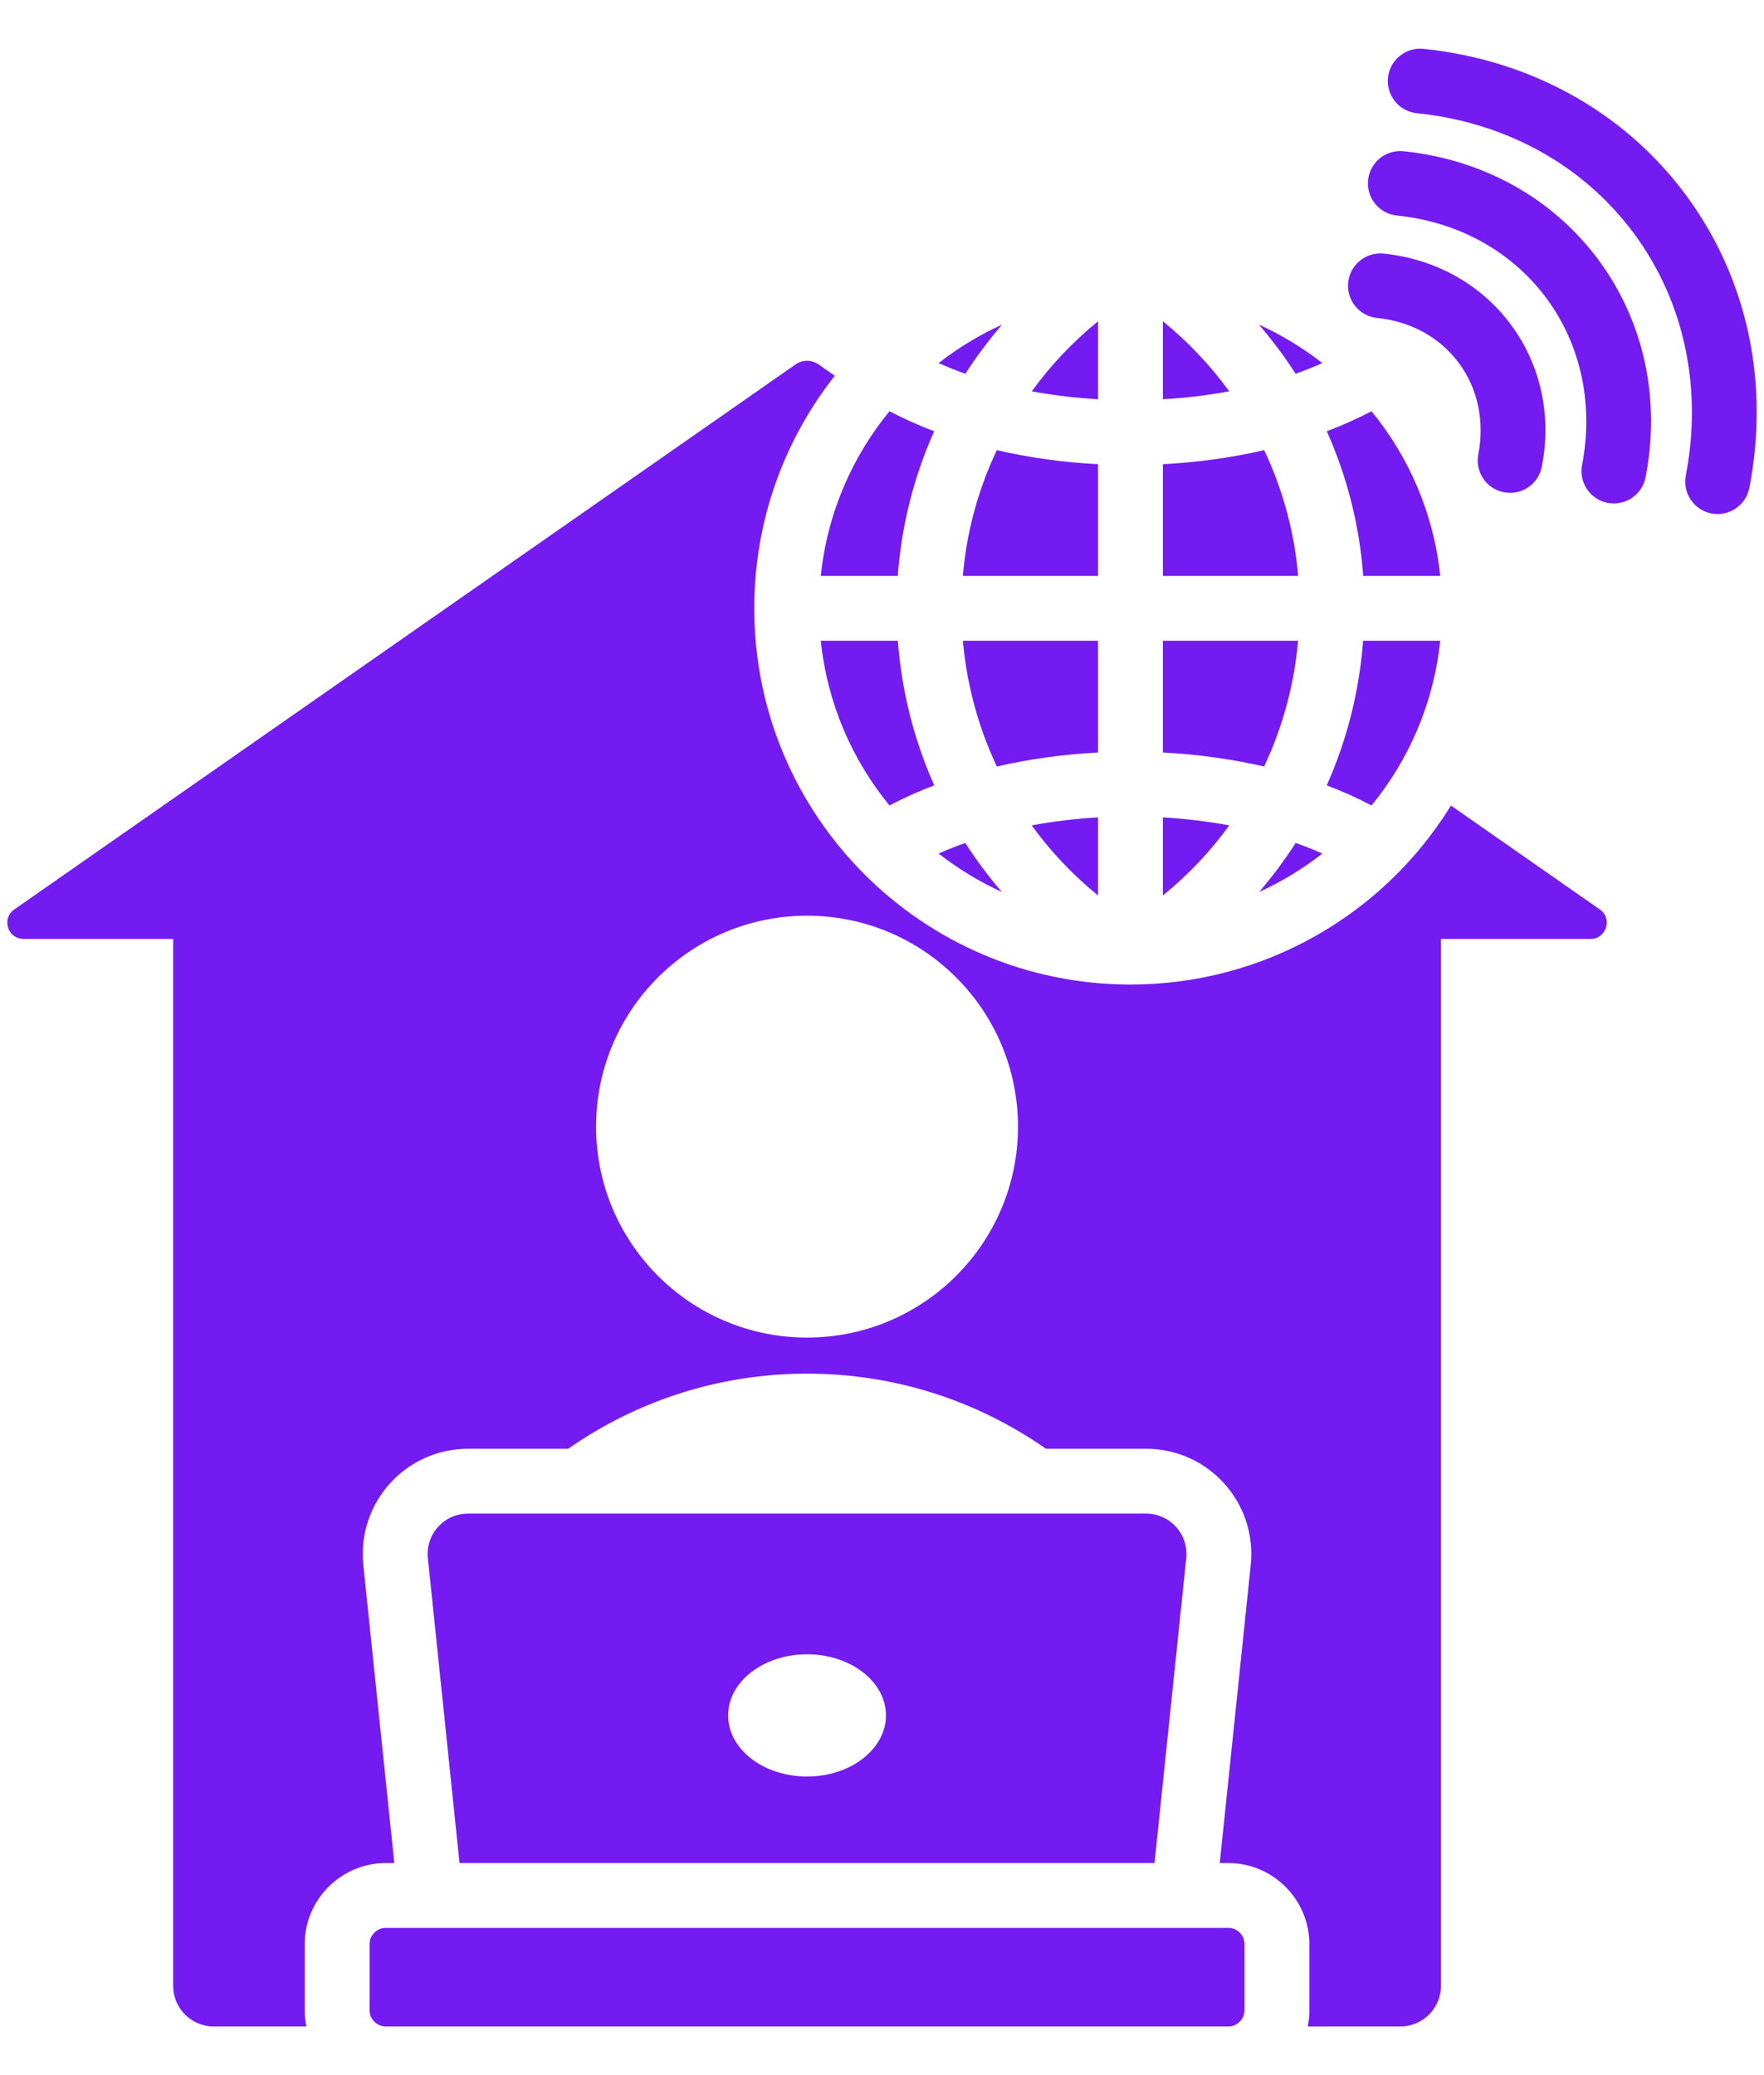 <svg width="34" height="40" viewBox="0 0 34 40" fill="none" xmlns="http://www.w3.org/2000/svg">
<path fill-rule="evenodd" clip-rule="evenodd" d="M4.119 39.062H5.905C5.884 38.961 5.873 38.856 5.873 38.749V37.475C5.873 36.615 6.576 35.912 7.436 35.912H7.6L7.003 30.167C6.879 28.967 7.817 27.926 9.024 27.926H10.952C12.256 27.014 13.843 26.478 15.555 26.478C17.268 26.478 18.855 27.014 20.159 27.926H22.087C23.294 27.926 24.232 28.967 24.107 30.167L23.51 35.912H23.675C24.534 35.912 25.237 36.615 25.237 37.475V38.749C25.237 38.856 25.227 38.961 25.206 39.062H26.992C27.422 39.062 27.773 38.711 27.773 38.281V18.099H30.657C30.962 18.099 31.086 17.705 30.836 17.531L27.966 15.528C26.645 17.669 24.318 18.978 21.79 18.978C17.785 18.978 14.538 15.731 14.538 11.726C14.538 10.034 15.118 8.477 16.09 7.243L15.779 7.026C15.642 6.931 15.469 6.931 15.332 7.026L0.275 17.531C0.161 17.61 0.114 17.748 0.156 17.881C0.197 18.013 0.315 18.099 0.454 18.099H3.338V38.281C3.337 38.711 3.688 39.062 4.119 39.062ZM7.436 37.162H23.675C23.847 37.162 23.987 37.303 23.987 37.475V38.749C23.987 38.921 23.847 39.062 23.675 39.062H7.436C7.264 39.062 7.123 38.921 7.123 38.749V37.475C7.123 37.303 7.264 37.162 7.436 37.162ZM9.024 29.176H22.087C22.553 29.176 22.912 29.574 22.864 30.038L22.253 35.912H8.857L8.247 30.038C8.198 29.574 8.557 29.176 9.024 29.176ZM15.555 31.888C16.395 31.888 17.076 32.416 17.076 33.066C17.076 33.717 16.395 34.244 15.555 34.244C14.715 34.244 14.034 33.717 14.034 33.066C14.034 32.416 14.715 31.888 15.555 31.888ZM26.544 6.129C26.202 6.095 25.951 5.79 25.985 5.447C26.019 5.105 26.324 4.855 26.666 4.888C27.643 4.988 28.531 5.463 29.119 6.255C29.708 7.047 29.906 8.029 29.718 8.994C29.654 9.332 29.327 9.554 28.988 9.489C28.65 9.425 28.428 9.098 28.493 8.759C28.613 8.143 28.496 7.505 28.118 6.997C27.741 6.488 27.17 6.192 26.544 6.129ZM31.718 9.198C31.654 9.536 31.327 9.758 30.988 9.694C30.65 9.629 30.428 9.302 30.493 8.964C30.712 7.836 30.493 6.675 29.804 5.746C29.114 4.817 28.071 4.272 26.928 4.155C26.585 4.121 26.335 3.817 26.369 3.474C26.402 3.132 26.707 2.881 27.05 2.915C28.544 3.068 29.904 3.791 30.805 5.004C31.705 6.216 32.005 7.722 31.718 9.198ZM27.309 2.182C26.966 2.147 26.717 1.841 26.752 1.498C26.787 1.156 27.093 0.907 27.436 0.942C29.447 1.147 31.279 2.121 32.49 3.753C33.702 5.386 34.104 7.415 33.718 9.402C33.653 9.74 33.327 9.962 32.988 9.898C32.65 9.833 32.428 9.506 32.492 9.168C32.811 7.529 32.49 5.844 31.489 4.495C30.486 3.144 28.972 2.352 27.309 2.182ZM17.144 15.526C16.42 14.643 15.944 13.549 15.82 12.351H17.305C17.379 13.327 17.619 14.268 18.007 15.139C17.706 15.253 17.417 15.382 17.144 15.526ZM19.214 14.775C18.858 14.023 18.634 13.204 18.559 12.351H21.164V14.505C20.5 14.54 19.842 14.63 19.214 14.775ZM22.414 14.505V12.351H25.02C24.945 13.204 24.72 14.023 24.365 14.775C23.736 14.63 23.078 14.54 22.414 14.505ZM25.572 15.139C25.96 14.268 26.2 13.327 26.273 12.351H27.759C27.635 13.549 27.159 14.643 26.435 15.526C26.162 15.382 25.873 15.253 25.572 15.139ZM25.488 16.453C25.114 16.746 24.705 16.995 24.268 17.194C24.526 16.895 24.761 16.579 24.973 16.249C25.15 16.311 25.322 16.38 25.488 16.453ZM23.694 15.91C23.332 16.41 22.903 16.864 22.414 17.261V15.756C22.849 15.781 23.278 15.833 23.694 15.91ZM21.164 15.756V17.261C20.676 16.864 20.247 16.41 19.885 15.91C20.301 15.833 20.73 15.781 21.164 15.756ZM18.606 16.249C18.817 16.579 19.053 16.895 19.311 17.194C18.874 16.995 18.465 16.746 18.091 16.453C18.257 16.38 18.429 16.311 18.606 16.249ZM21.164 6.193V7.696C20.731 7.671 20.302 7.62 19.887 7.543C20.252 7.039 20.682 6.585 21.164 6.193ZM19.213 8.677C19.842 8.823 20.5 8.913 21.164 8.948V11.101H18.558C18.631 10.241 18.859 9.423 19.213 8.677ZM17.304 11.101H15.82C15.944 9.903 16.42 8.81 17.144 7.927C17.417 8.07 17.706 8.199 18.006 8.313C17.62 9.176 17.376 10.116 17.304 11.101ZM18.607 7.204C18.43 7.142 18.258 7.073 18.091 6.999C18.466 6.706 18.877 6.456 19.315 6.257C19.058 6.555 18.821 6.872 18.607 7.204ZM24.264 6.257C24.702 6.456 25.113 6.706 25.488 6.999C25.321 7.073 25.149 7.142 24.972 7.204C24.758 6.872 24.521 6.555 24.264 6.257ZM25.573 8.313C25.873 8.199 26.162 8.07 26.435 7.927C27.159 8.81 27.635 9.903 27.759 11.101H26.275C26.203 10.116 25.959 9.176 25.573 8.313ZM25.021 11.101H22.414V8.948C23.078 8.913 23.737 8.823 24.366 8.677C24.72 9.423 24.948 10.241 25.021 11.101ZM23.692 7.543C23.277 7.62 22.848 7.671 22.414 7.696V6.193C22.896 6.585 23.326 7.039 23.692 7.543ZM15.555 17.651C17.801 17.651 19.621 19.472 19.621 21.717C19.621 23.962 17.801 25.783 15.555 25.783C13.31 25.783 11.489 23.962 11.489 21.717C11.489 19.472 13.31 17.651 15.555 17.651Z" fill="#741BF2"/>
</svg>

